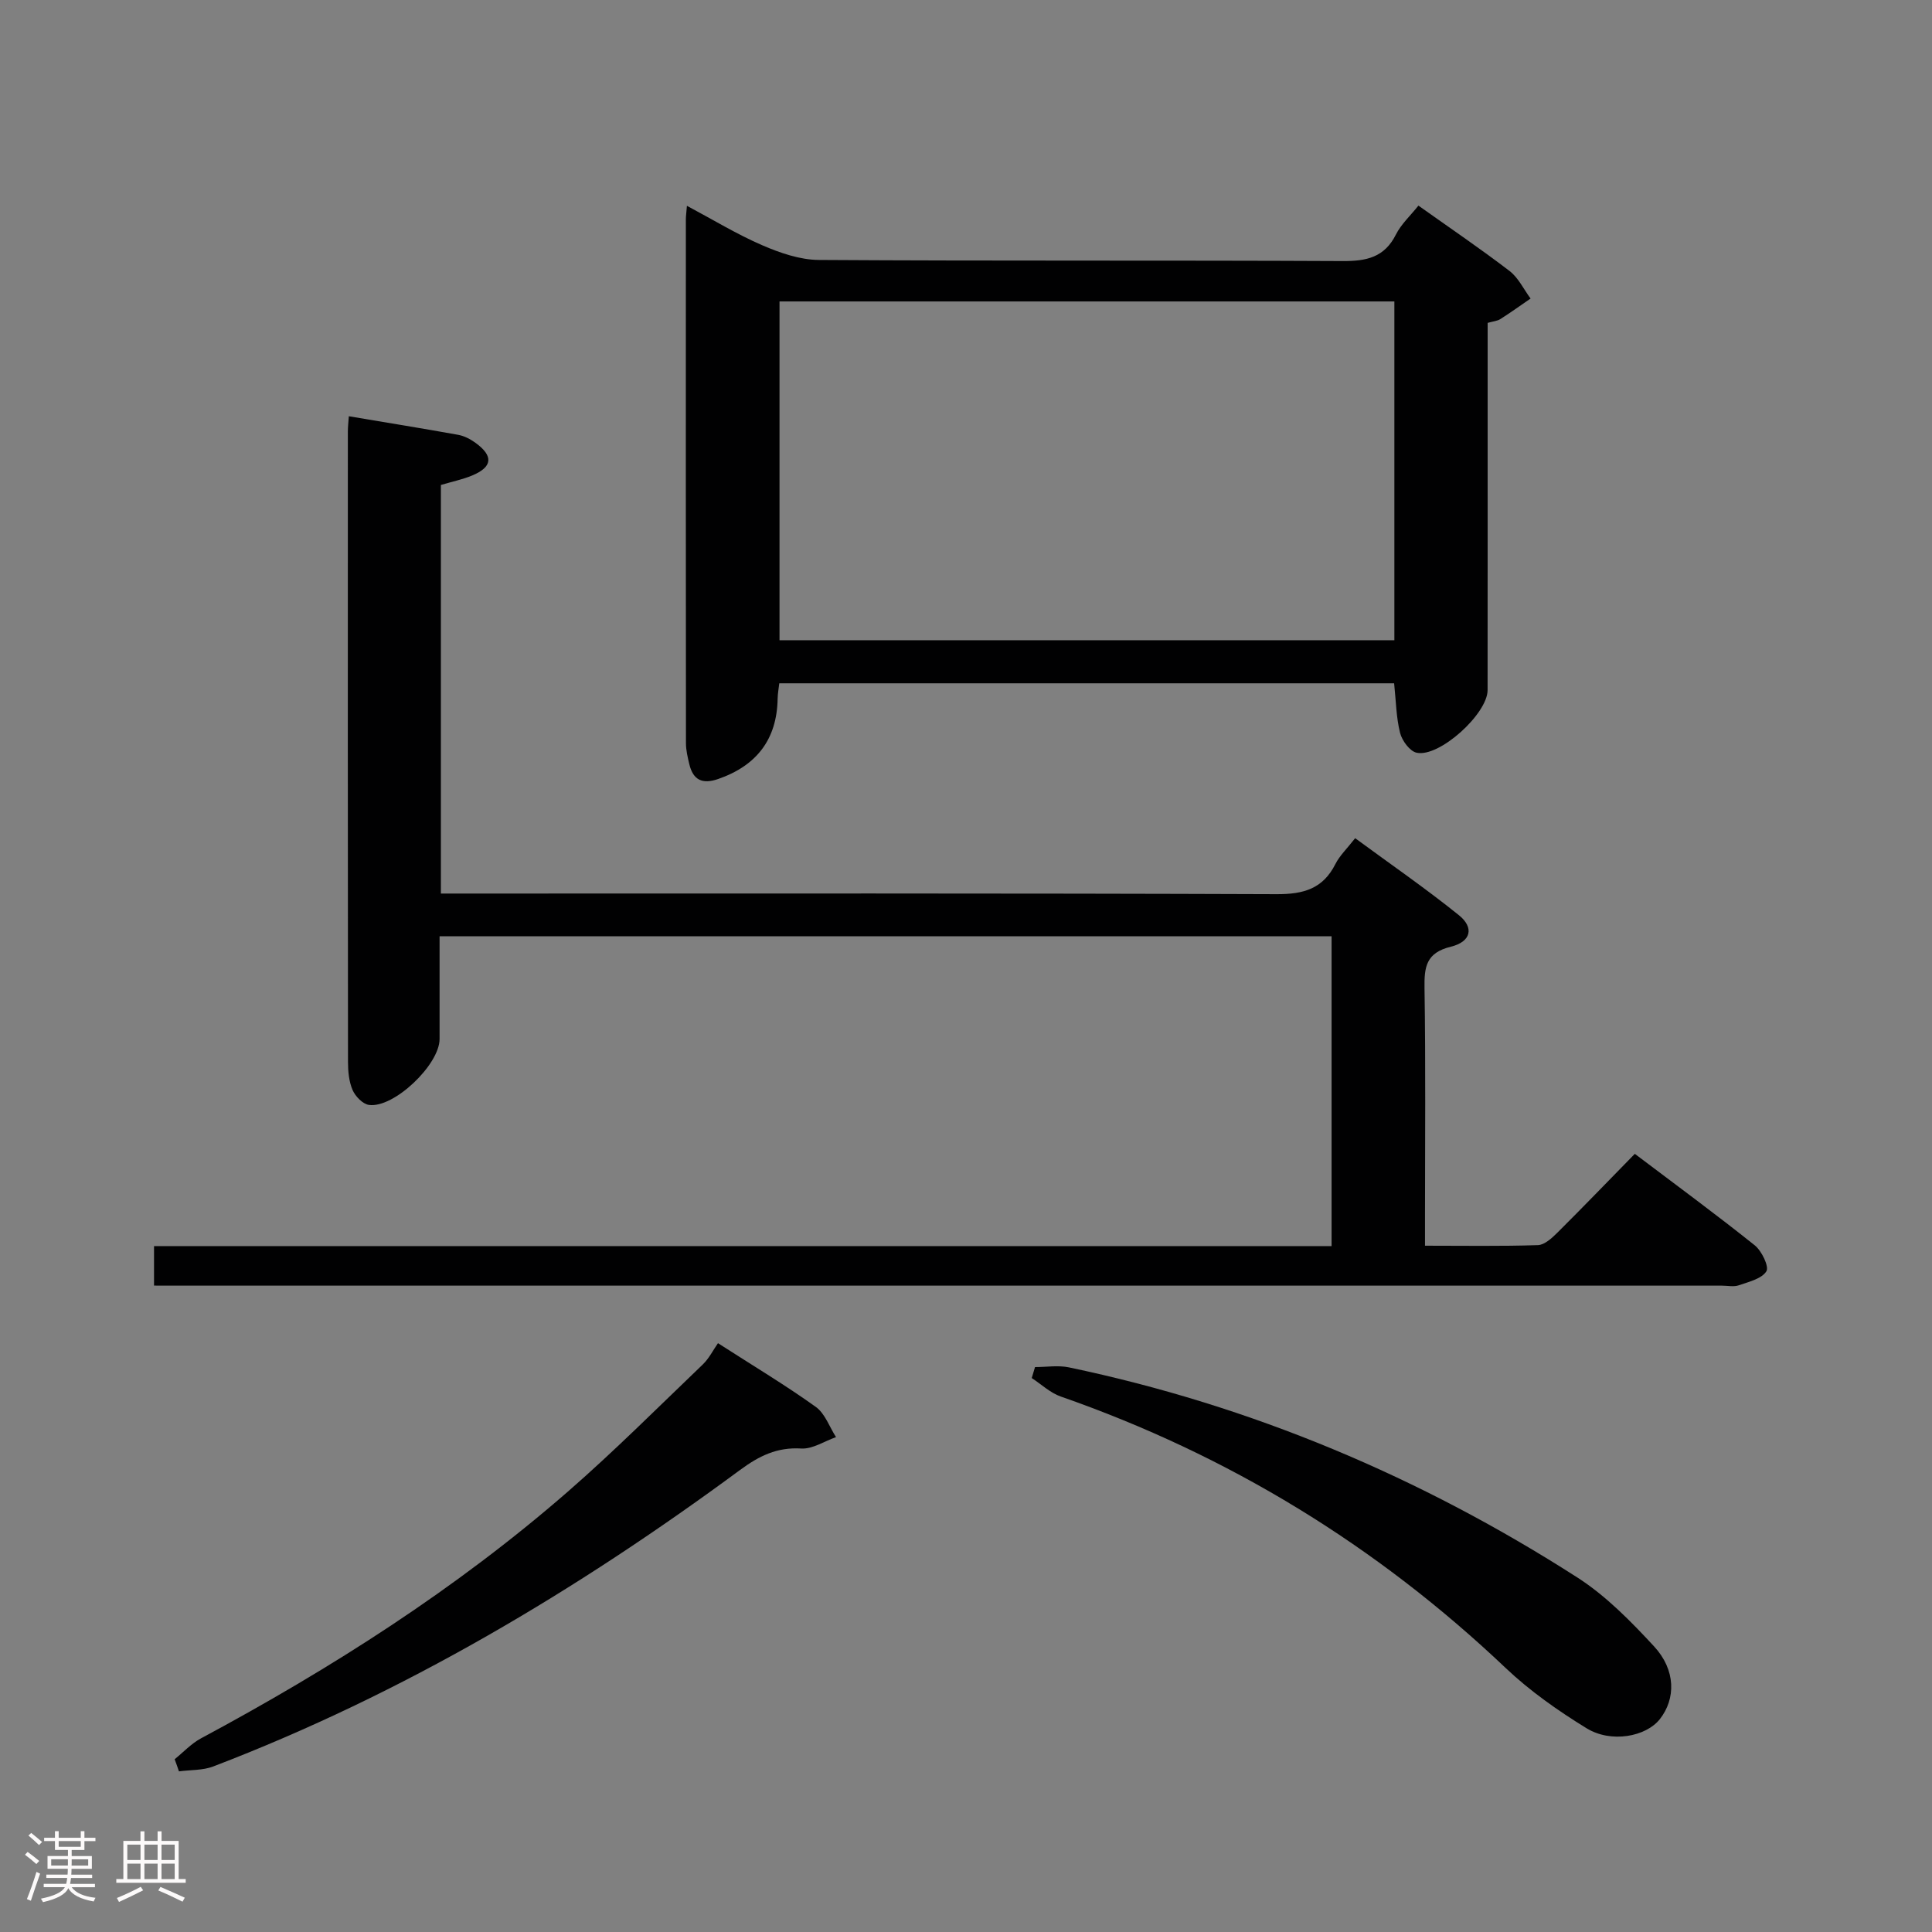 <svg enable-background="new 0 0 400 400" viewBox="0 0 400 400" xmlns="http://www.w3.org/2000/svg"><rect x="0" y="0" width="400" height="400" fill="#808080" stroke="none"/><path d="m5.17 384 .55-.58c.85.61 1.65 1.24 2.4 1.87l-.59.64c-.83-.73-1.62-1.38-2.36-1.93m1.22 9.53-.82-.34c.71-1.76 1.37-3.64 1.98-5.63.24.13.5.25.76.36-.6 1.67-1.24 3.54-1.92 5.61m-.5-13.5.57-.54c.56.44 1.31 1.06 2.26 1.87l-.64.64c-.68-.66-1.41-1.32-2.19-1.97m3.25.46h2.24v-1.36h.77v1.36h4.57v-1.36h.76v1.36h2.28v.69h-2.28v1.84h-2.64v1.26h4.18v2.64h-4.21c0 .45-.02.86-.05 1.21h4.32v.69h-4.38c-.04.34-.1.75-.19 1.22h5.15v.69h-4.82c.87 1.19 2.51 1.92 4.93 2.19-.17.31-.3.57-.37.76-2.77-.49-4.52-1.41-5.26-2.76-.56 1.26-2.3 2.23-5.24 2.9-.12-.24-.26-.48-.43-.72 2.73-.55 4.38-1.34 4.96-2.38h-4.38v-.69h4.65c.1-.38.17-.79.21-1.22h-4.32v-.69h4.4c.03-.34.05-.75.05-1.21h-4.2v-2.64h4.23v-1.26h-2.69v-1.84h-2.24zm1.46 4.46v1.29h3.45c.01-.4.02-.57.01-.53v-.32-.45h-3.46zm1.55-2.59h4.57v-1.19h-4.57zm6.11 2.59h-3.42v.77c-.02.19-.01.37-.02.53h3.44z" fill="#fcfafa"/><path d="m32.63 379.16h.82v1.98h3.54v7.89h1.46v.78h-14.37v-.78h1.46v-7.89h3.54v-1.98h.82v1.98h2.73zm-3.49 11.48.5.73c-1.61.82-3.28 1.63-5 2.41-.13-.27-.28-.55-.44-.82 1.75-.72 3.4-1.49 4.94-2.32m-2.78-5.55h2.73v-3.18h-2.73zm0 3.95h2.73v-3.2h-2.73zm3.54-3.95h2.73v-3.18h-2.73zm0 3.95h2.73v-3.2h-2.73zm7.89 4.68c-1.84-.92-3.51-1.7-5.02-2.32l.45-.73c1.89.8 3.57 1.55 5.04 2.23zm-1.62-11.81h-2.73v3.18h2.73zm-2.73 7.13h2.73v-3.2h-2.73z" fill="#fcfafa"/><g fill="#010102"><path d="m31.89 266.17c0-2.93 0-5.33 0-8.18h243.8c0-21.54 0-42.63 0-64.15-61.3 0-122.66 0-184.68 0v21.28c0 5.31-9.48 14.37-14.63 13.64-1.28-.18-2.81-1.77-3.38-3.08-.76-1.76-.95-3.88-.95-5.85-.05-43.49-.04-86.98-.03-130.47 0-.99.12-1.97.2-3.18 7.67 1.29 15.18 2.5 22.66 3.85 1.25.23 2.51.89 3.56 1.65 3.77 2.73 3.55 5-.69 6.77-1.98.82-4.13 1.26-6.47 1.96v84.59h6.07c55.66 0 111.31-.08 166.97.13 5.57.02 9.57-1.11 12.16-6.24.88-1.74 2.39-3.17 4.09-5.35 7.24 5.33 14.58 10.38 21.49 15.95 3.18 2.57 2.52 5.48-1.66 6.51-5.14 1.26-5.54 4.16-5.47 8.6.25 15.83.1 31.66.1 47.49v5.82c8.14 0 15.76.13 23.37-.12 1.37-.04 2.89-1.44 4.01-2.55 5.31-5.28 10.51-10.68 16.06-16.35 8.51 6.43 16.8 12.52 24.83 18.94 1.45 1.16 3.01 4.42 2.41 5.38-.98 1.56-3.66 2.18-5.72 2.9-1.04.36-2.31.07-3.48.07-105.98 0-211.96 0-317.94 0-2.16-.01-4.29-.01-6.68-.01z"/><path d="m308 66.85v11.56c0 21.49.01 42.98-.01 64.47 0 4.9-10 14-14.7 12.96-1.42-.31-3.01-2.5-3.42-4.1-.8-3.19-.84-6.57-1.23-10.27-42.22 0-84.59 0-127.3 0-.11 1-.32 2.1-.34 3.21-.15 8.35-4.3 13.83-12.33 16.61-3.25 1.12-5.16.22-5.95-3.05-.34-1.43-.7-2.91-.7-4.37-.04-36.15-.03-72.3-.02-108.45 0-.65.1-1.31.22-2.81 5.41 2.88 10.33 5.89 15.58 8.16 3.68 1.59 7.8 3.02 11.73 3.05 36.15.23 72.3.05 108.45.23 4.92.03 8.65-.75 11.03-5.49 1.08-2.15 2.98-3.88 4.66-5.99 6.5 4.62 12.81 8.9 18.86 13.53 1.84 1.41 2.93 3.78 4.36 5.71-2.09 1.43-4.14 2.91-6.27 4.26-.64.4-1.51.46-2.62.78zm-146.61-4.44v70.14h127.3c0-23.48 0-46.69 0-70.14-42.52 0-84.75 0-127.3 0z"/><path d="m214.29 283.04c2.34 0 4.77-.41 7.02.06 37.8 7.92 72.82 22.7 105.26 43.5 5.92 3.8 11.07 9.06 15.89 14.27 4.51 4.88 4.51 10.83 1.2 15.05-2.86 3.64-10.09 5.03-15.19 1.89-5.91-3.63-11.71-7.7-16.73-12.46-26.71-25.35-57.36-44.09-92.11-56.21-2.19-.76-4.02-2.53-6.02-3.83.22-.75.45-1.51.68-2.27z"/><path d="m36.16 364.23c1.81-1.46 3.44-3.24 5.45-4.32 27.02-14.5 52.77-30.9 75.94-51.07 9.64-8.4 18.7-17.48 27.94-26.33 1.3-1.24 2.14-2.96 3.16-4.42 7.49 4.82 14.06 8.75 20.26 13.2 1.91 1.37 2.81 4.13 4.18 6.25-2.4.84-4.85 2.5-7.19 2.36-5.02-.31-8.72 1.53-12.65 4.42-33.82 24.95-69.69 46.33-109.08 61.4-2.18.84-4.74.7-7.12 1.02-.28-.84-.58-1.68-.89-2.51z"/></g></svg>